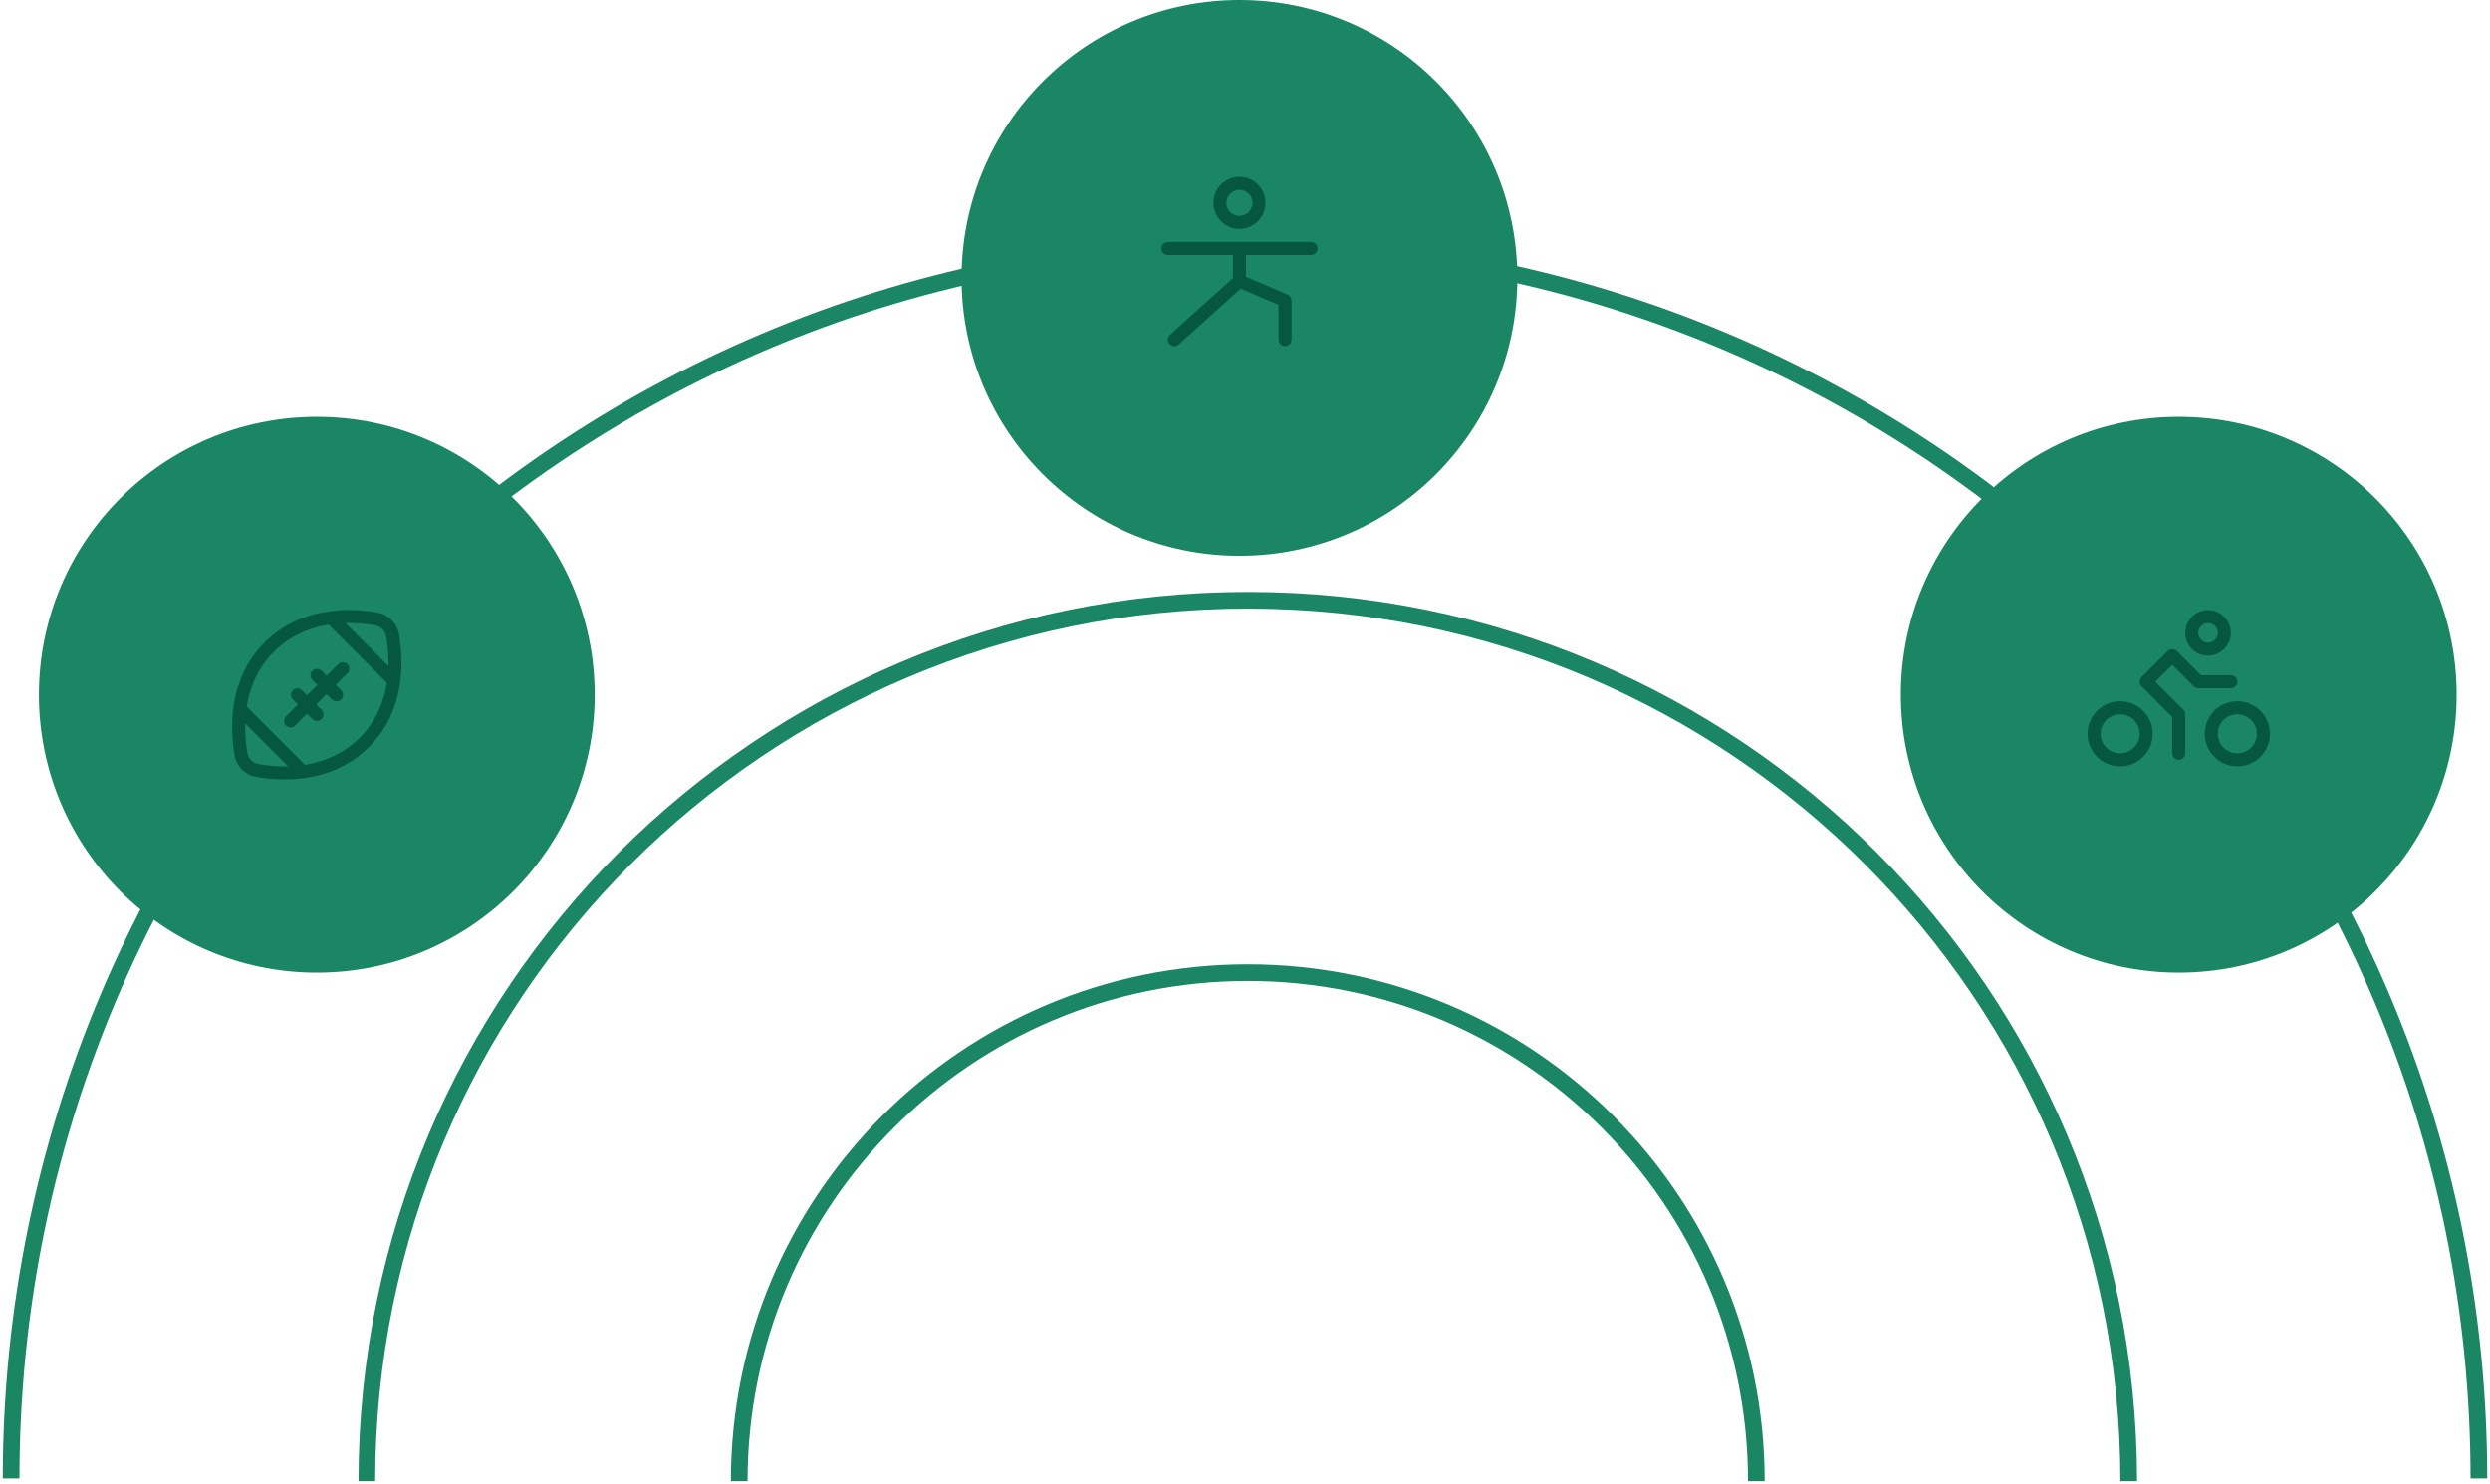 <svg width="448" height="267" viewBox="0 0 448 267" fill="none" xmlns="http://www.w3.org/2000/svg">
<path d="M316 266.5C316 215.966 275.034 175 224.5 175C173.966 175 133 215.966 133 266.5" stroke="#1A8663" stroke-width="3"/>
<path d="M383 266.5C383 178.963 312.037 108 224.5 108C136.963 108 66 178.963 66 266.5" stroke="#1A8663" stroke-width="3"/>
<path d="M446 266C446 143.393 346.607 44 224 44C101.393 44 2 143.393 2 266" stroke="#1A8663" stroke-width="3"/>
<circle cx="57" cy="125" r="50" fill="#1A8663"/>
<path d="M71.803 114.144C71.636 113.158 71.166 112.248 70.459 111.541C69.751 110.833 68.842 110.363 67.856 110.196C63.114 109.392 54.175 109.024 47.601 115.601C41.027 122.179 41.392 131.114 42.196 135.856C42.364 136.843 42.835 137.754 43.543 138.461C44.252 139.168 45.163 139.638 46.151 139.804C47.812 140.087 49.494 140.231 51.18 140.234C55.88 140.234 61.734 139.062 66.398 134.398C72.974 127.824 72.608 118.886 71.803 114.144ZM62.778 112.093C64.35 112.099 65.918 112.236 67.466 112.503C67.973 112.59 68.441 112.832 68.804 113.196C69.168 113.56 69.409 114.028 69.495 114.535C69.797 116.287 69.929 118.064 69.89 119.841L62.157 112.109C62.362 112.098 62.566 112.095 62.778 112.095V112.093ZM46.535 137.495C46.028 137.409 45.56 137.167 45.196 136.803C44.832 136.44 44.591 135.972 44.505 135.465C44.202 133.713 44.07 131.936 44.109 130.159L51.84 137.891C50.063 137.93 48.286 137.798 46.535 137.495ZM64.743 132.743C63.042 134.442 59.869 136.805 54.874 137.617L44.383 127.125C45.194 122.13 47.557 118.957 49.256 117.257C50.956 115.556 54.129 113.193 59.124 112.382L69.616 122.874C68.805 127.87 66.442 131.042 64.743 132.743ZM62.513 119.486C62.733 119.706 62.856 120.004 62.856 120.315C62.856 120.625 62.733 120.923 62.513 121.143L60.413 123.242L61.341 124.171C61.457 124.278 61.55 124.407 61.615 124.551C61.679 124.695 61.714 124.851 61.717 125.008C61.72 125.166 61.691 125.323 61.632 125.469C61.573 125.616 61.485 125.748 61.374 125.86C61.262 125.971 61.129 126.059 60.983 126.118C60.837 126.177 60.68 126.206 60.522 126.203C60.364 126.199 60.209 126.164 60.065 126.1C59.921 126.035 59.792 125.942 59.685 125.826L58.757 124.899L56.898 126.758L57.827 127.686C57.943 127.793 58.036 127.923 58.101 128.067C58.166 128.211 58.201 128.366 58.204 128.524C58.207 128.681 58.178 128.838 58.119 128.985C58.06 129.131 57.973 129.264 57.861 129.376C57.75 129.487 57.617 129.575 57.47 129.634C57.324 129.693 57.167 129.722 57.01 129.719C56.852 129.716 56.696 129.681 56.553 129.616C56.408 129.552 56.279 129.459 56.172 129.343L55.242 128.413L53.141 130.514C53.033 130.627 52.904 130.718 52.761 130.78C52.617 130.843 52.463 130.876 52.307 130.878C52.15 130.88 51.995 130.851 51.85 130.792C51.705 130.733 51.574 130.646 51.463 130.535C51.352 130.424 51.265 130.293 51.206 130.148C51.147 130.003 51.118 129.848 51.12 129.691C51.122 129.535 51.155 129.381 51.218 129.237C51.28 129.094 51.371 128.965 51.484 128.857L53.587 126.758L52.658 125.829C52.452 125.607 52.341 125.313 52.347 125.01C52.353 124.708 52.476 124.419 52.69 124.205C52.905 123.991 53.193 123.868 53.496 123.862C53.799 123.856 54.092 123.968 54.315 124.174L55.243 125.102L57.101 123.242L56.172 122.313C55.966 122.091 55.855 121.798 55.861 121.495C55.866 121.192 55.989 120.903 56.203 120.689C56.417 120.475 56.706 120.352 57.009 120.346C57.311 120.34 57.605 120.451 57.827 120.657L58.757 121.587L60.858 119.486C61.078 119.267 61.375 119.144 61.686 119.144C61.996 119.144 62.294 119.267 62.513 119.486Z" fill="#004D35" fill-opacity="0.8"/>
<circle cx="392" cy="125" r="50" fill="#1A8663"/>
<path d="M397.273 117.969C398.085 117.969 398.878 117.728 399.552 117.278C400.227 116.827 400.752 116.186 401.063 115.437C401.373 114.687 401.454 113.863 401.296 113.067C401.138 112.271 400.747 111.541 400.174 110.967C399.6 110.393 398.869 110.003 398.074 109.844C397.278 109.686 396.453 109.767 395.704 110.078C394.954 110.388 394.314 110.914 393.863 111.588C393.412 112.263 393.172 113.056 393.172 113.867C393.172 114.955 393.604 115.998 394.373 116.767C395.142 117.537 396.186 117.969 397.273 117.969ZM397.273 112.109C397.621 112.109 397.961 112.212 398.25 112.406C398.539 112.599 398.764 112.873 398.897 113.195C399.03 113.516 399.065 113.869 398.997 114.21C398.93 114.551 398.762 114.864 398.516 115.11C398.271 115.356 397.957 115.523 397.616 115.591C397.275 115.659 396.922 115.624 396.601 115.491C396.28 115.358 396.005 115.133 395.812 114.844C395.619 114.555 395.516 114.215 395.516 113.867C395.516 113.401 395.701 112.954 396.03 112.624C396.36 112.295 396.807 112.109 397.273 112.109ZM402.547 126.172C401.388 126.172 400.255 126.516 399.292 127.159C398.328 127.803 397.577 128.718 397.134 129.789C396.69 130.86 396.574 132.038 396.8 133.174C397.026 134.311 397.584 135.355 398.404 136.174C399.223 136.994 400.267 137.552 401.404 137.778C402.54 138.004 403.719 137.888 404.789 137.445C405.86 137.001 406.775 136.25 407.419 135.287C408.063 134.323 408.406 133.19 408.406 132.031C408.406 130.477 407.789 128.987 406.69 127.888C405.591 126.789 404.101 126.172 402.547 126.172ZM402.547 135.547C401.852 135.547 401.172 135.341 400.594 134.954C400.016 134.568 399.565 134.019 399.299 133.377C399.033 132.734 398.963 132.027 399.099 131.345C399.234 130.663 399.569 130.037 400.061 129.545C400.553 129.054 401.179 128.719 401.861 128.583C402.543 128.448 403.25 128.517 403.892 128.783C404.535 129.049 405.084 129.5 405.47 130.078C405.856 130.656 406.063 131.336 406.063 132.031C406.063 132.964 405.692 133.858 405.033 134.517C404.373 135.176 403.479 135.547 402.547 135.547ZM381.453 126.172C380.294 126.172 379.161 126.516 378.198 127.159C377.234 127.803 376.483 128.718 376.04 129.789C375.596 130.86 375.48 132.038 375.706 133.174C375.932 134.311 376.49 135.355 377.31 136.174C378.129 136.994 379.173 137.552 380.31 137.778C381.447 138.004 382.625 137.888 383.695 137.445C384.766 137.001 385.681 136.25 386.325 135.287C386.969 134.323 387.313 133.19 387.313 132.031C387.313 131.262 387.161 130.5 386.866 129.789C386.572 129.078 386.14 128.432 385.596 127.888C385.052 127.344 384.406 126.912 383.695 126.618C382.985 126.323 382.223 126.172 381.453 126.172ZM381.453 135.547C380.758 135.547 380.078 135.341 379.5 134.954C378.922 134.568 378.471 134.019 378.205 133.377C377.939 132.734 377.869 132.027 378.005 131.345C378.141 130.663 378.476 130.037 378.967 129.545C379.459 129.054 380.085 128.719 380.767 128.583C381.449 128.448 382.156 128.517 382.798 128.783C383.441 129.049 383.99 129.5 384.376 130.078C384.763 130.656 384.969 131.336 384.969 132.031C384.969 132.964 384.598 133.858 383.939 134.517C383.28 135.176 382.386 135.547 381.453 135.547ZM401.375 123.828H395.516C395.362 123.828 395.209 123.798 395.067 123.739C394.925 123.68 394.795 123.594 394.687 123.485L390.828 119.625L387.797 122.656L392.829 127.687C392.938 127.795 393.024 127.925 393.083 128.067C393.142 128.209 393.172 128.362 393.172 128.516V135.547C393.172 135.858 393.048 136.156 392.829 136.376C392.609 136.595 392.311 136.719 392 136.719C391.689 136.719 391.391 136.595 391.171 136.376C390.952 136.156 390.828 135.858 390.828 135.547V129L385.312 123.485C385.203 123.377 385.116 123.247 385.057 123.105C384.998 122.963 384.968 122.81 384.968 122.656C384.968 122.502 384.998 122.35 385.057 122.207C385.116 122.065 385.203 121.936 385.312 121.827L389.999 117.14C390.108 117.031 390.237 116.944 390.379 116.885C390.522 116.826 390.674 116.796 390.828 116.796C390.982 116.796 391.135 116.826 391.277 116.885C391.419 116.944 391.548 117.031 391.657 117.14L396 121.484H401.375C401.686 121.484 401.984 121.608 402.204 121.828C402.423 122.047 402.547 122.345 402.547 122.656C402.547 122.967 402.423 123.265 402.204 123.485C401.984 123.705 401.686 123.828 401.375 123.828Z" fill="#004D35" fill-opacity="0.8"/>
<circle cx="223" cy="50" r="50" fill="#1A8663"/>
<path d="M223 41.183C223.927 41.183 224.833 40.908 225.604 40.393C226.375 39.878 226.976 39.146 227.331 38.289C227.685 37.433 227.778 36.49 227.597 35.581C227.417 34.672 226.97 33.837 226.315 33.181C225.659 32.526 224.824 32.079 223.914 31.898C223.005 31.717 222.063 31.81 221.206 32.165C220.35 32.52 219.618 33.12 219.102 33.891C218.587 34.662 218.312 35.569 218.312 36.496C218.312 37.739 218.806 38.931 219.685 39.81C220.565 40.689 221.757 41.183 223 41.183ZM223 34.152C223.464 34.152 223.917 34.289 224.302 34.547C224.688 34.804 224.988 35.17 225.165 35.599C225.343 36.027 225.389 36.498 225.299 36.953C225.208 37.407 224.985 37.825 224.657 38.153C224.33 38.481 223.912 38.704 223.457 38.794C223.003 38.885 222.531 38.838 222.103 38.661C221.675 38.484 221.309 38.183 221.051 37.798C220.794 37.412 220.656 36.959 220.656 36.496C220.656 35.874 220.903 35.278 221.343 34.838C221.782 34.399 222.378 34.152 223 34.152ZM237.062 44.699C237.062 45.01 236.939 45.308 236.719 45.527C236.499 45.747 236.201 45.871 235.891 45.871H224.172V49.785L231.665 52.997C231.875 53.087 232.055 53.237 232.181 53.429C232.308 53.62 232.375 53.844 232.375 54.074V61.105C232.375 61.416 232.252 61.714 232.032 61.934C231.812 62.153 231.514 62.277 231.203 62.277C230.892 62.277 230.594 62.153 230.374 61.934C230.155 61.714 230.031 61.416 230.031 61.105V54.847L223.227 51.931L212.065 61.984C211.834 62.192 211.53 62.299 211.219 62.283C210.909 62.266 210.618 62.127 210.41 61.896C210.202 61.665 210.094 61.361 210.111 61.05C210.127 60.74 210.266 60.449 210.498 60.241L221.828 50.037V45.871H210.109C209.799 45.871 209.501 45.747 209.281 45.527C209.061 45.308 208.938 45.01 208.938 44.699C208.938 44.388 209.061 44.09 209.281 43.87C209.501 43.65 209.799 43.527 210.109 43.527H235.891C236.201 43.527 236.499 43.65 236.719 43.87C236.939 44.09 237.062 44.388 237.062 44.699Z" fill="#004D35" fill-opacity="0.8"/>
</svg>
